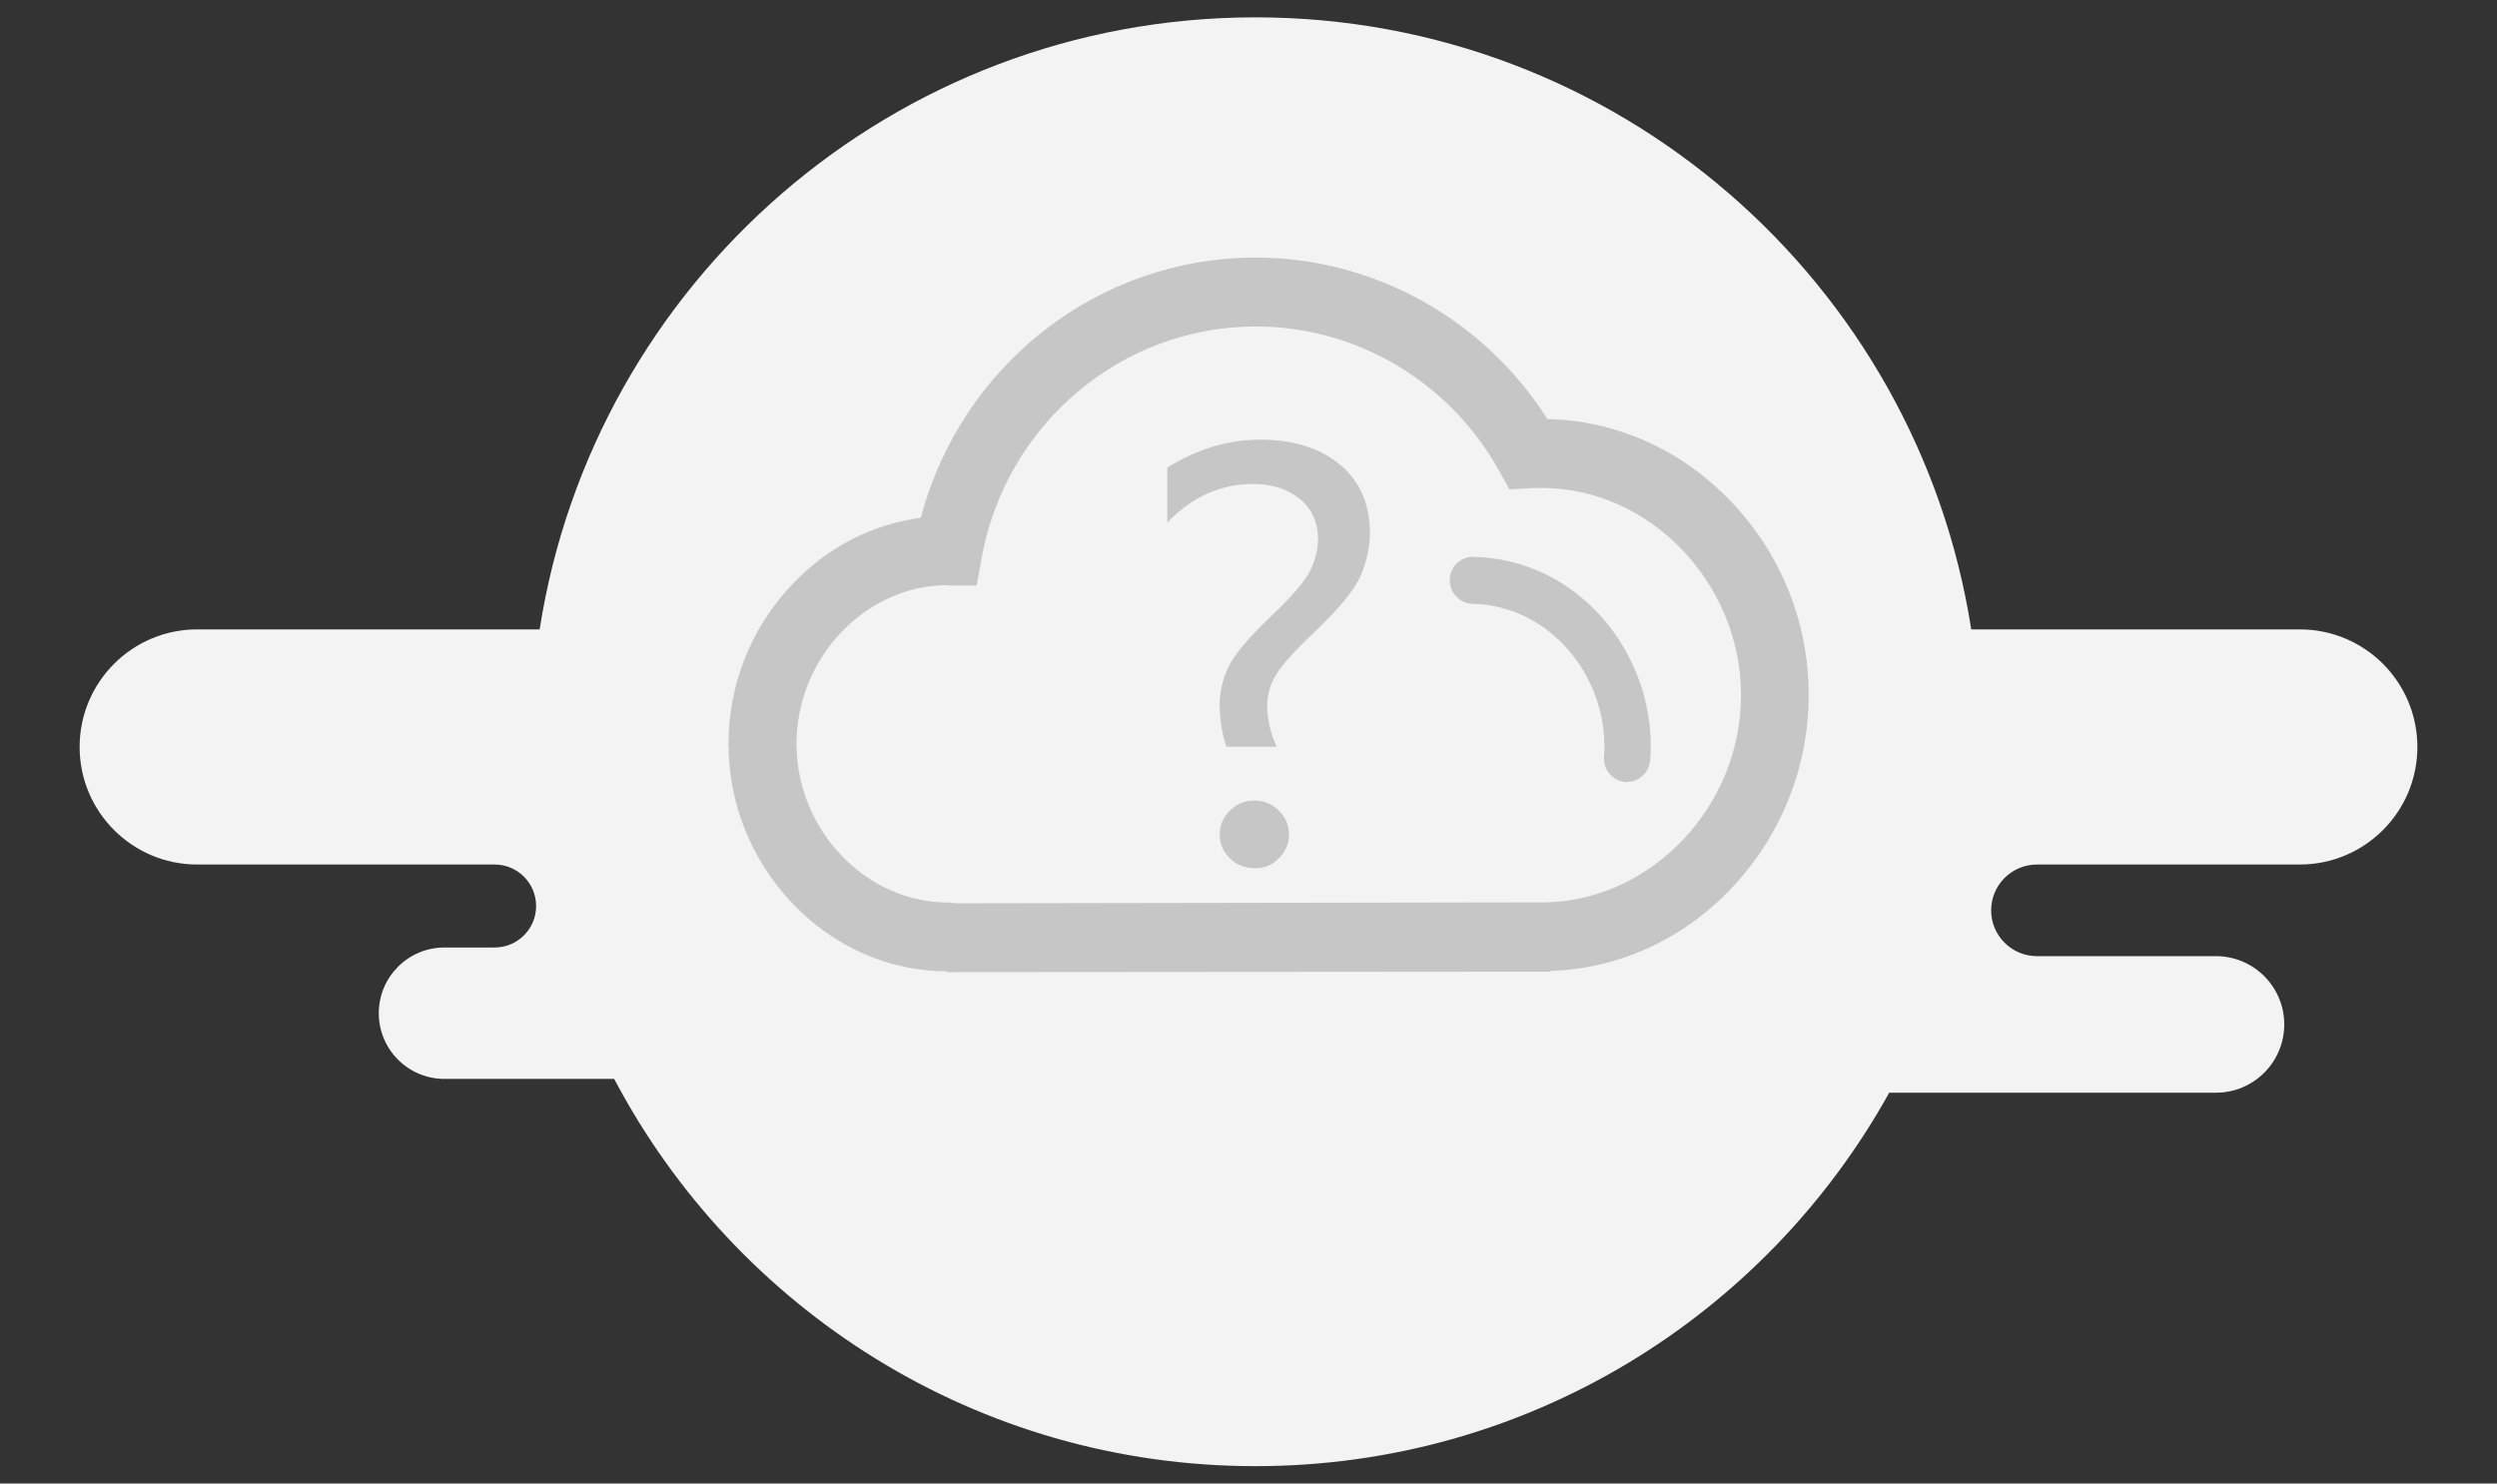 <?xml version="1.0" encoding="utf-8"?>
<!-- Generator: Adobe Illustrator 16.0.0, SVG Export Plug-In . SVG Version: 6.00 Build 0)  -->
<!DOCTYPE svg PUBLIC "-//W3C//DTD SVG 1.1//EN" "http://www.w3.org/Graphics/SVG/1.1/DTD/svg11.dtd">
<svg version="1.1" id="图层_1" xmlns="http://www.w3.org/2000/svg" xmlns:xlink="http://www.w3.org/1999/xlink" x="0px" y="0px"
	 width="138px" height="82px" viewBox="0 0 138 82" enable-background="new 0 0 138 82" xml:space="preserve">
<rect x="0" y="0" width="138" height="82" fill="#333333" stroke="none"/>
<path fill="#F3F3F4" d="M127.101,34.789h-18.158c-2.987-19.165-19.559-33.83-39.559-33.83c-20,0-36.574,14.665-39.559,33.83H10.899
	c-3.588,0-6.498,2.908-6.498,6.499c0,3.587,2.91,6.498,6.498,6.498h16.437c1.267,0,2.293,1.025,2.293,2.294
	c0,1.266-1.026,2.292-2.293,2.292h-2.771c-2.006,0-3.631,1.625-3.631,3.632c0,2.006,1.625,3.632,3.631,3.632h9.379
	C40.65,72.359,54,81.041,69.383,81.041c15.074,0,28.197-8.333,35.027-20.642h18.058c2.084,0,3.774-1.69,3.774-3.775
	s-1.69-3.773-3.774-3.773h-9.891c-1.397,0-2.534-1.135-2.534-2.533c0-1.399,1.137-2.532,2.534-2.532h14.523
	c3.591,0,6.499-2.91,6.499-6.498C133.6,37.697,130.691,34.789,127.101,34.789z"/>
<g>
	<path fill="#C6C6C6" d="M88.846,34.498c-1.751-2.171-4.191-3.482-6.855-3.691c-0.145-0.009-0.289-0.016-0.443-0.024
		c-0.222-0.03-0.459,0.009-0.681,0.111c-0.646,0.305-0.925,1.072-0.627,1.719c0.207,0.452,0.649,0.752,1.14,0.76
		c0.153,0.008,0.281,0.017,0.413,0.022c1.958,0.157,3.764,1.134,5.071,2.754c1.287,1.598,1.938,3.668,1.783,5.684
		c-0.052,0.713,0.478,1.333,1.179,1.387h0.099c0.66,0,1.218-0.521,1.278-1.201C91.411,39.343,90.543,36.606,88.846,34.498
		L88.846,34.498z"/>
	<path fill="#C6C6C6" d="M95.651,27.705c-2.729-2.846-6.319-4.459-10.131-4.543c-3.512-5.529-9.595-8.925-16.12-8.925
		c-8.731,0-16.292,5.962-18.509,14.383c-2.671,0.348-5.158,1.621-7.108,3.682c-2.274,2.397-3.521,5.53-3.521,8.81
		c0,3.285,1.247,6.41,3.521,8.809c2.295,2.418,5.323,3.755,8.537,3.77v0.043l33.353-0.026l0.007-0.037
		c3.754-0.127,7.287-1.714,9.979-4.541c2.771-2.908,4.301-6.716,4.301-10.716C99.959,34.404,98.43,30.605,95.651,27.705z
		 M85.538,49.877l-32.764,0.054c-0.129-0.027-0.26-0.044-0.391-0.044c-4.537,0-8.363-4.016-8.363-8.774
		c0-4.747,3.803-8.748,8.317-8.771c0.024,0.009,0.055,0.023,0.077,0.023h1.562l0.283-1.567c1.362-7.38,7.727-12.753,15.151-12.753
		c5.555,0,10.704,3.055,13.434,7.97l0.574,1.032l1.165-0.063c0.19-0.014,0.381-0.014,0.618-0.014
		c5.974,0,11.018,5.249,11.018,11.458C96.217,44.527,91.357,49.682,85.538,49.877L85.538,49.877z"/>
</g>
<g>
	<path fill="#C6C6C6" d="M67.78,41.276c-0.248-0.731-0.373-1.514-0.373-2.346c0-0.654,0.148-1.314,0.445-1.982
		c0.298-0.668,1.055-1.592,2.272-2.771c1.25-1.178,2.014-2.065,2.295-2.658c0.282-0.594,0.425-1.158,0.425-1.693
		c0-0.951-0.338-1.701-1.012-2.25c-0.673-0.549-1.529-0.824-2.568-0.824c-1.812,0-3.397,0.713-4.753,2.138v-3.044
		c1.654-1.029,3.372-1.544,5.153-1.544c1.822,0,3.287,0.461,4.39,1.38c1.104,0.921,1.655,2.178,1.655,3.773
		c0,0.762-0.163,1.537-0.489,2.323c-0.327,0.787-1.179,1.834-2.555,3.142c-1.04,0.981-1.738,1.749-2.094,2.303
		c-0.357,0.555-0.537,1.154-0.537,1.796c0,0.722,0.174,1.475,0.521,2.257H67.78z M67.408,46.133c0-0.515,0.188-0.958,0.564-1.329
		c0.375-0.37,0.826-0.558,1.352-0.558c0.525,0,0.975,0.188,1.352,0.558c0.375,0.371,0.563,0.814,0.563,1.329
		c0,0.497-0.185,0.928-0.556,1.3c-0.371,0.373-0.8,0.558-1.285,0.558c-0.594,0-1.073-0.188-1.441-0.563
		C67.592,47.051,67.408,46.619,67.408,46.133z"/>
</g>
</svg>
